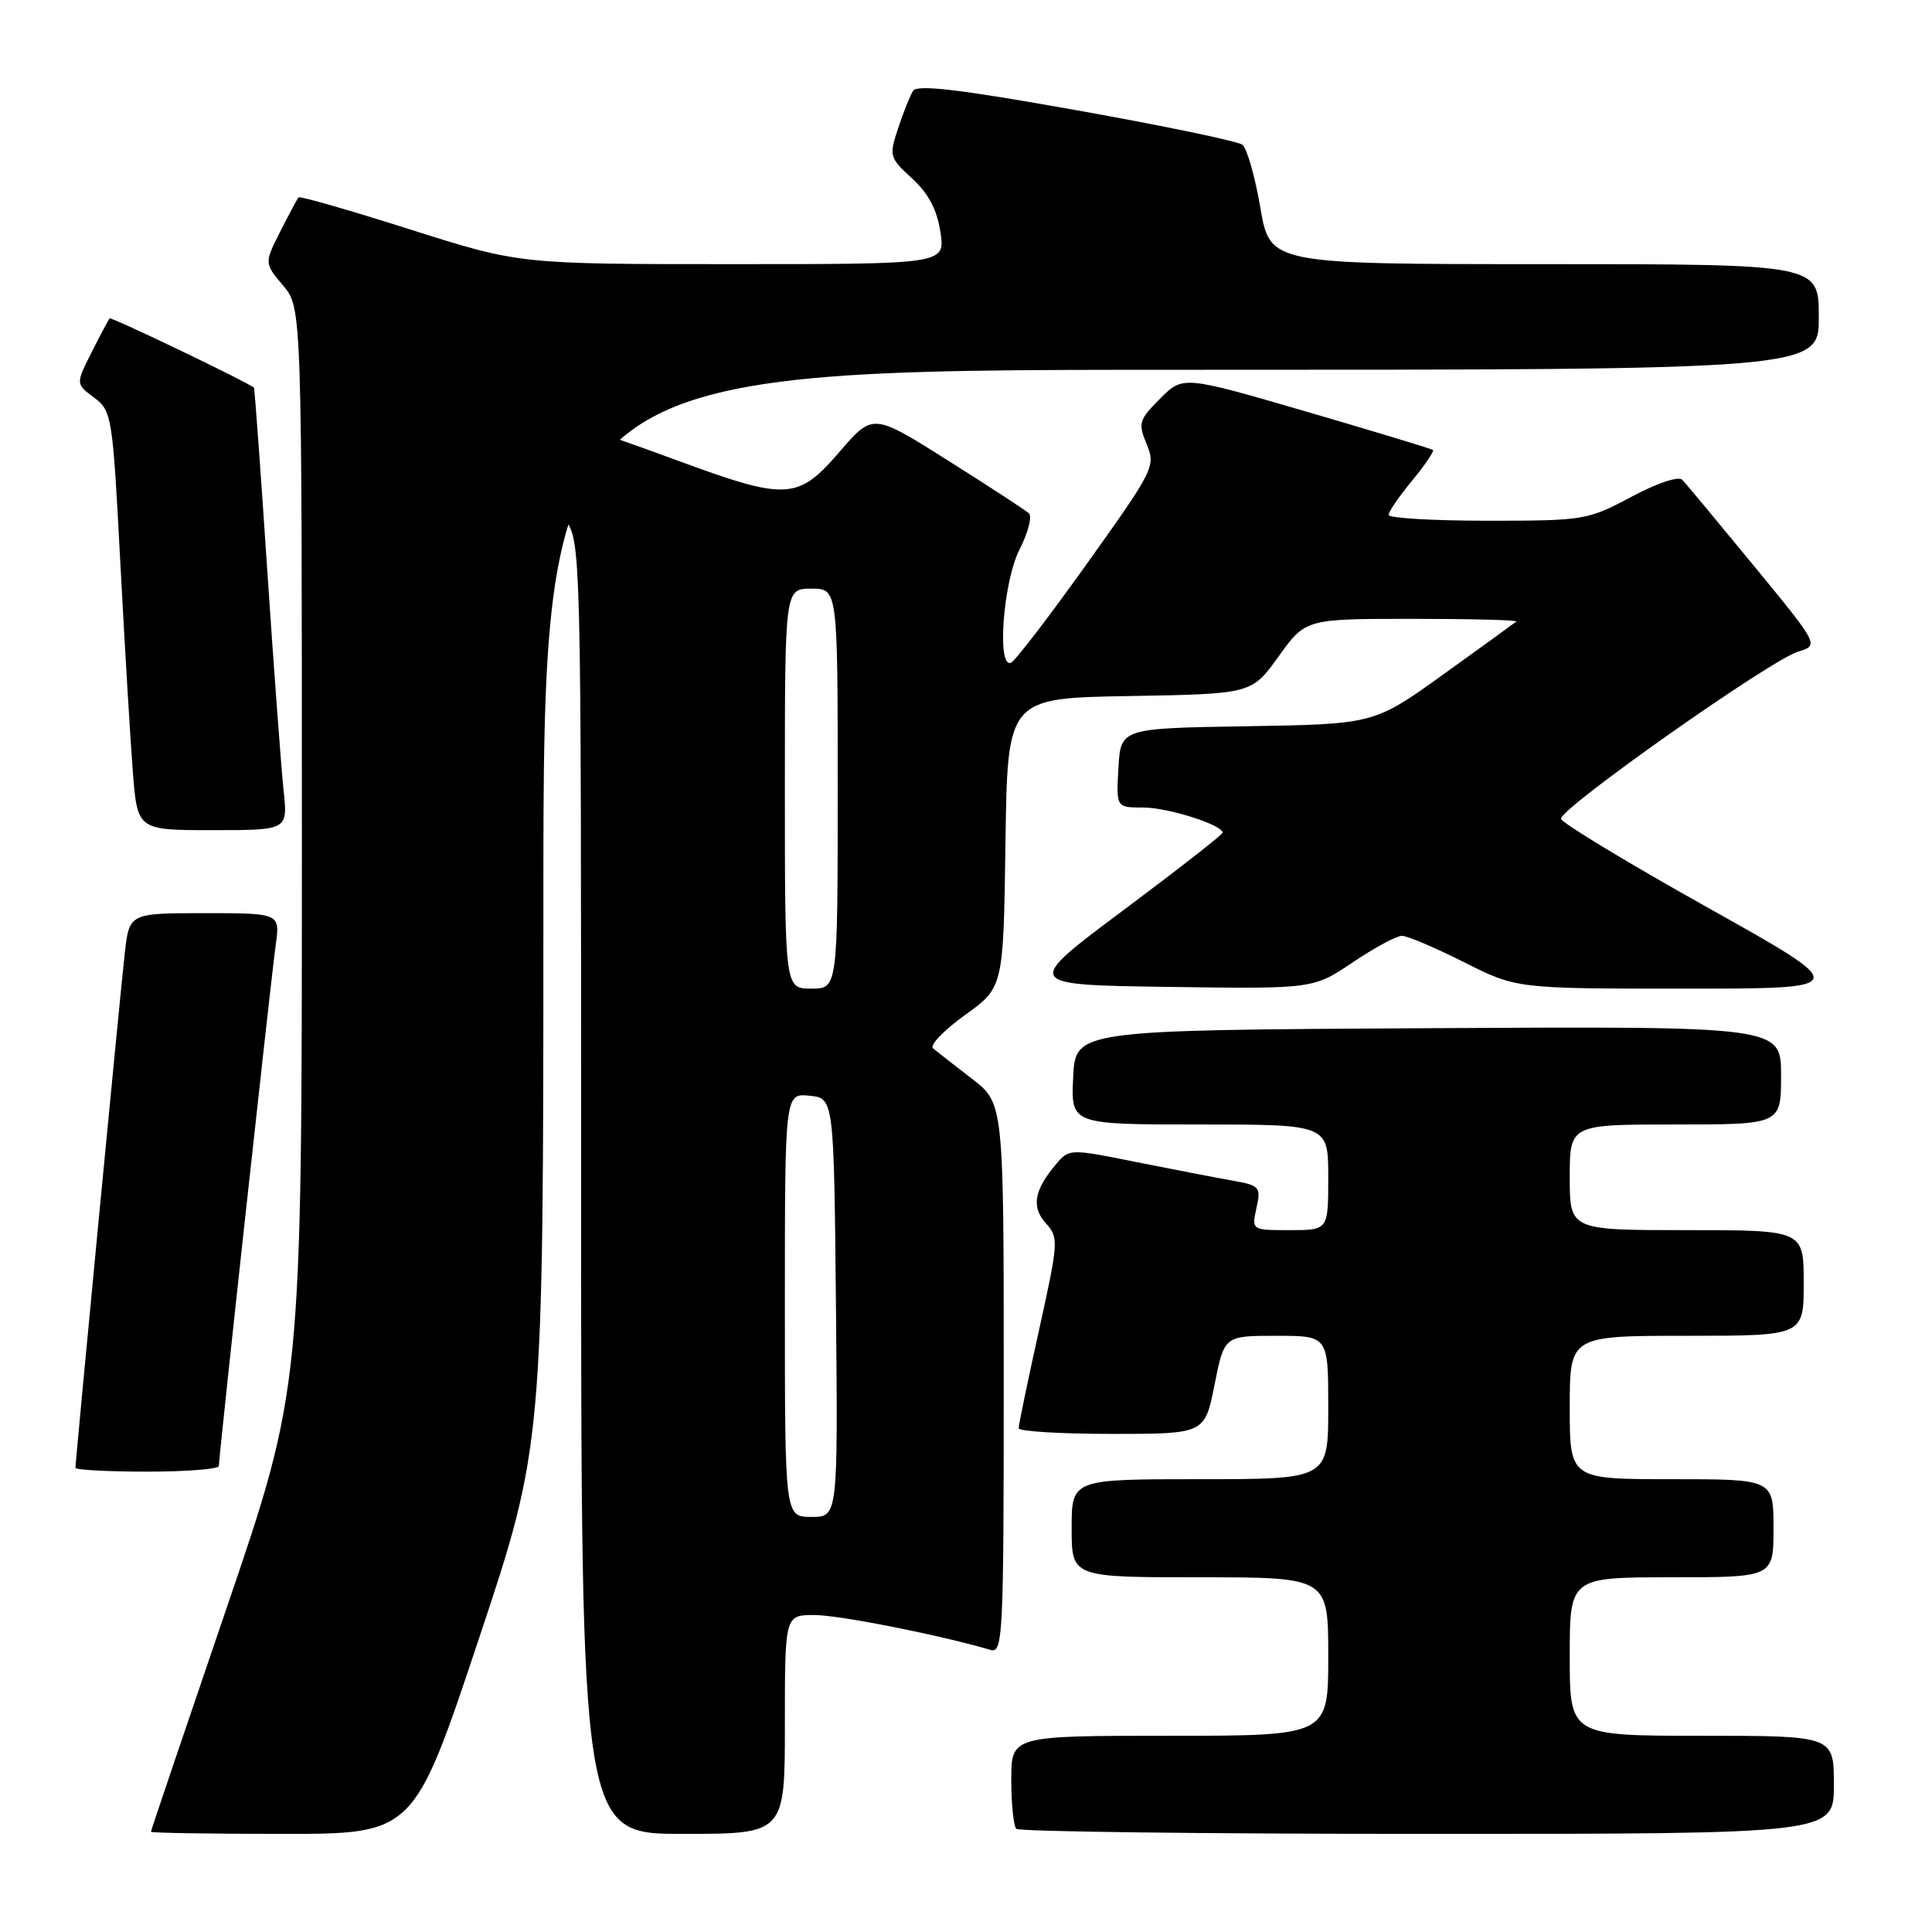 <?xml version="1.0" encoding="UTF-8" standalone="no"?>
<!DOCTYPE svg PUBLIC "-//W3C//DTD SVG 1.1//EN" "http://www.w3.org/Graphics/SVG/1.1/DTD/svg11.dtd" >
<svg xmlns="http://www.w3.org/2000/svg" xmlns:xlink="http://www.w3.org/1999/xlink" version="1.1" viewBox="0 0 256 256">
 <g >
 <path fill="currentColor"
d=" M 63.42 217.25 C 72.00 191.50 72.00 191.50 72.00 120.25 C 72.00 49.00 72.00 49.00 156.50 49.00 C 241.00 49.00 241.00 49.00 241.00 42.00 C 241.00 35.00 241.00 35.00 204.64 35.00 C 168.28 35.00 168.28 35.00 167.00 27.51 C 166.30 23.38 165.22 19.63 164.61 19.17 C 164.00 18.71 154.10 16.65 142.60 14.60 C 127.09 11.83 121.51 11.17 120.98 12.04 C 120.58 12.69 119.69 14.92 119.00 17.01 C 117.79 20.67 117.86 20.90 120.86 23.65 C 123.03 25.64 124.16 27.78 124.61 30.75 C 125.26 35.00 125.26 35.00 97.04 35.00 C 68.82 35.00 68.82 35.00 54.34 30.40 C 46.38 27.87 39.73 25.96 39.56 26.15 C 39.39 26.34 38.30 28.38 37.13 30.69 C 35.02 34.87 35.02 34.87 37.51 37.83 C 40.00 40.79 40.00 40.79 40.00 112.33 C 40.00 183.86 40.00 183.86 30.00 213.15 C 24.50 229.26 20.00 242.56 20.00 242.72 C 20.00 242.87 27.84 243.00 37.42 243.00 C 54.83 243.00 54.83 243.00 63.42 217.25 Z  M 104.00 228.50 C 104.00 214.00 104.00 214.00 107.92 214.00 C 111.18 214.00 124.42 216.62 131.25 218.62 C 132.89 219.10 133.00 216.93 133.00 182.65 C 133.00 146.17 133.00 146.17 128.75 142.91 C 126.41 141.11 124.11 139.31 123.63 138.90 C 123.16 138.50 125.06 136.52 127.86 134.50 C 132.96 130.84 132.96 130.84 133.23 111.67 C 133.50 92.50 133.50 92.50 149.67 92.23 C 165.85 91.95 165.85 91.95 169.42 86.98 C 173.00 82.00 173.00 82.00 187.17 82.00 C 194.96 82.00 201.15 82.16 200.92 82.36 C 200.69 82.55 196.36 85.69 191.29 89.33 C 182.08 95.95 182.08 95.95 165.29 96.23 C 148.50 96.50 148.50 96.50 148.20 101.75 C 147.90 107.00 147.90 107.00 151.48 107.00 C 154.77 107.00 162.00 109.30 162.00 110.34 C 162.00 110.59 156.06 115.22 148.81 120.64 C 135.61 130.50 135.61 130.50 154.81 130.77 C 174.01 131.04 174.01 131.04 179.24 127.52 C 182.12 125.58 185.05 124.00 185.76 124.00 C 186.47 124.00 190.18 125.58 194.00 127.50 C 200.95 131.00 200.95 131.00 223.21 131.00 C 245.47 131.00 245.47 131.00 226.26 120.25 C 215.70 114.34 206.96 109.05 206.84 108.50 C 206.56 107.22 234.60 87.45 238.27 86.34 C 241.04 85.50 241.04 85.50 232.42 75.00 C 227.67 69.22 223.40 64.09 222.93 63.59 C 222.43 63.05 219.65 63.98 216.15 65.84 C 210.36 68.92 209.91 69.00 197.11 69.00 C 189.90 69.00 184.00 68.65 184.00 68.23 C 184.00 67.80 185.40 65.76 187.12 63.68 C 188.83 61.60 190.07 59.77 189.87 59.62 C 189.66 59.46 182.13 57.18 173.13 54.55 C 156.76 49.78 156.76 49.78 153.73 52.81 C 150.91 55.63 150.78 56.06 151.94 58.86 C 153.15 61.78 152.91 62.25 144.03 74.68 C 139.00 81.73 134.46 87.65 133.94 87.83 C 132.06 88.50 132.94 77.05 135.08 72.84 C 136.23 70.60 136.79 68.42 136.33 68.01 C 135.87 67.59 131.04 64.44 125.58 61.00 C 115.66 54.74 115.66 54.74 111.24 59.87 C 105.71 66.29 104.26 66.36 89.68 60.99 C 83.73 58.79 78.55 57.00 78.16 57.00 C 77.78 57.00 76.38 58.97 75.07 61.37 C 72.68 65.74 72.68 65.74 74.84 68.78 C 77.00 71.81 77.00 71.81 77.00 157.40 C 77.00 243.00 77.00 243.00 90.50 243.00 C 104.00 243.00 104.00 243.00 104.00 228.50 Z  M 243.00 236.50 C 243.00 230.00 243.00 230.00 225.50 230.00 C 208.00 230.00 208.00 230.00 208.00 219.50 C 208.00 209.00 208.00 209.00 221.50 209.00 C 235.00 209.00 235.00 209.00 235.00 202.50 C 235.00 196.00 235.00 196.00 221.50 196.00 C 208.00 196.00 208.00 196.00 208.00 186.50 C 208.00 177.00 208.00 177.00 223.50 177.00 C 239.00 177.00 239.00 177.00 239.00 170.00 C 239.00 163.00 239.00 163.00 223.50 163.00 C 208.00 163.00 208.00 163.00 208.00 156.00 C 208.00 149.00 208.00 149.00 222.00 149.00 C 236.00 149.00 236.00 149.00 236.00 142.49 C 236.00 135.98 236.00 135.98 189.25 136.24 C 142.50 136.50 142.50 136.50 142.20 142.75 C 141.90 149.00 141.90 149.00 158.95 149.00 C 176.00 149.00 176.00 149.00 176.00 156.00 C 176.00 163.00 176.00 163.00 170.92 163.00 C 165.84 163.00 165.84 163.00 166.49 160.06 C 167.10 157.28 166.93 157.08 163.32 156.44 C 161.22 156.07 155.49 154.96 150.58 153.98 C 141.67 152.19 141.67 152.19 139.86 154.35 C 137.01 157.75 136.65 159.95 138.59 162.10 C 140.30 163.99 140.26 164.55 137.67 176.28 C 136.18 183.00 134.97 188.84 134.98 189.25 C 134.99 189.66 140.54 190.00 147.32 190.00 C 159.63 190.00 159.63 190.00 160.93 183.50 C 162.22 177.00 162.22 177.00 169.11 177.00 C 176.00 177.00 176.00 177.00 176.00 186.50 C 176.00 196.00 176.00 196.00 159.00 196.00 C 142.00 196.00 142.00 196.00 142.00 202.50 C 142.00 209.00 142.00 209.00 159.00 209.00 C 176.00 209.00 176.00 209.00 176.00 219.50 C 176.00 230.00 176.00 230.00 155.00 230.00 C 134.00 230.00 134.00 230.00 134.00 235.83 C 134.00 239.04 134.30 241.97 134.67 242.33 C 135.03 242.70 159.56 243.00 189.17 243.00 C 243.00 243.00 243.00 243.00 243.00 236.50 Z  M 29.00 194.25 C 29.00 192.96 35.90 129.73 36.53 125.25 C 37.12 121.00 37.12 121.00 27.13 121.00 C 17.14 121.00 17.14 121.00 16.54 126.25 C 15.95 131.40 10.00 193.49 10.00 194.49 C 10.00 194.77 14.28 195.00 19.50 195.00 C 24.73 195.00 29.00 194.66 29.00 194.25 Z  M 37.58 104.75 C 37.27 101.86 36.29 88.70 35.41 75.50 C 34.53 62.30 33.74 51.44 33.65 51.37 C 32.83 50.64 14.72 41.95 14.52 42.19 C 14.37 42.36 13.30 44.38 12.14 46.68 C 10.03 50.86 10.03 50.86 12.46 52.68 C 14.82 54.45 14.92 55.06 15.94 74.50 C 16.52 85.50 17.27 97.99 17.60 102.25 C 18.21 110.00 18.21 110.00 28.18 110.00 C 38.14 110.00 38.14 110.00 37.58 104.75 Z  M 104.00 172.94 C 104.00 144.87 104.00 144.87 107.25 145.19 C 110.50 145.50 110.50 145.50 110.77 173.25 C 111.03 201.00 111.03 201.00 107.52 201.00 C 104.00 201.00 104.00 201.00 104.00 172.94 Z  M 104.00 104.50 C 104.00 78.00 104.00 78.00 107.50 78.00 C 111.00 78.00 111.00 78.00 111.00 104.50 C 111.00 131.00 111.00 131.00 107.50 131.00 C 104.00 131.00 104.00 131.00 104.00 104.50 Z "/>
</g>
</svg>